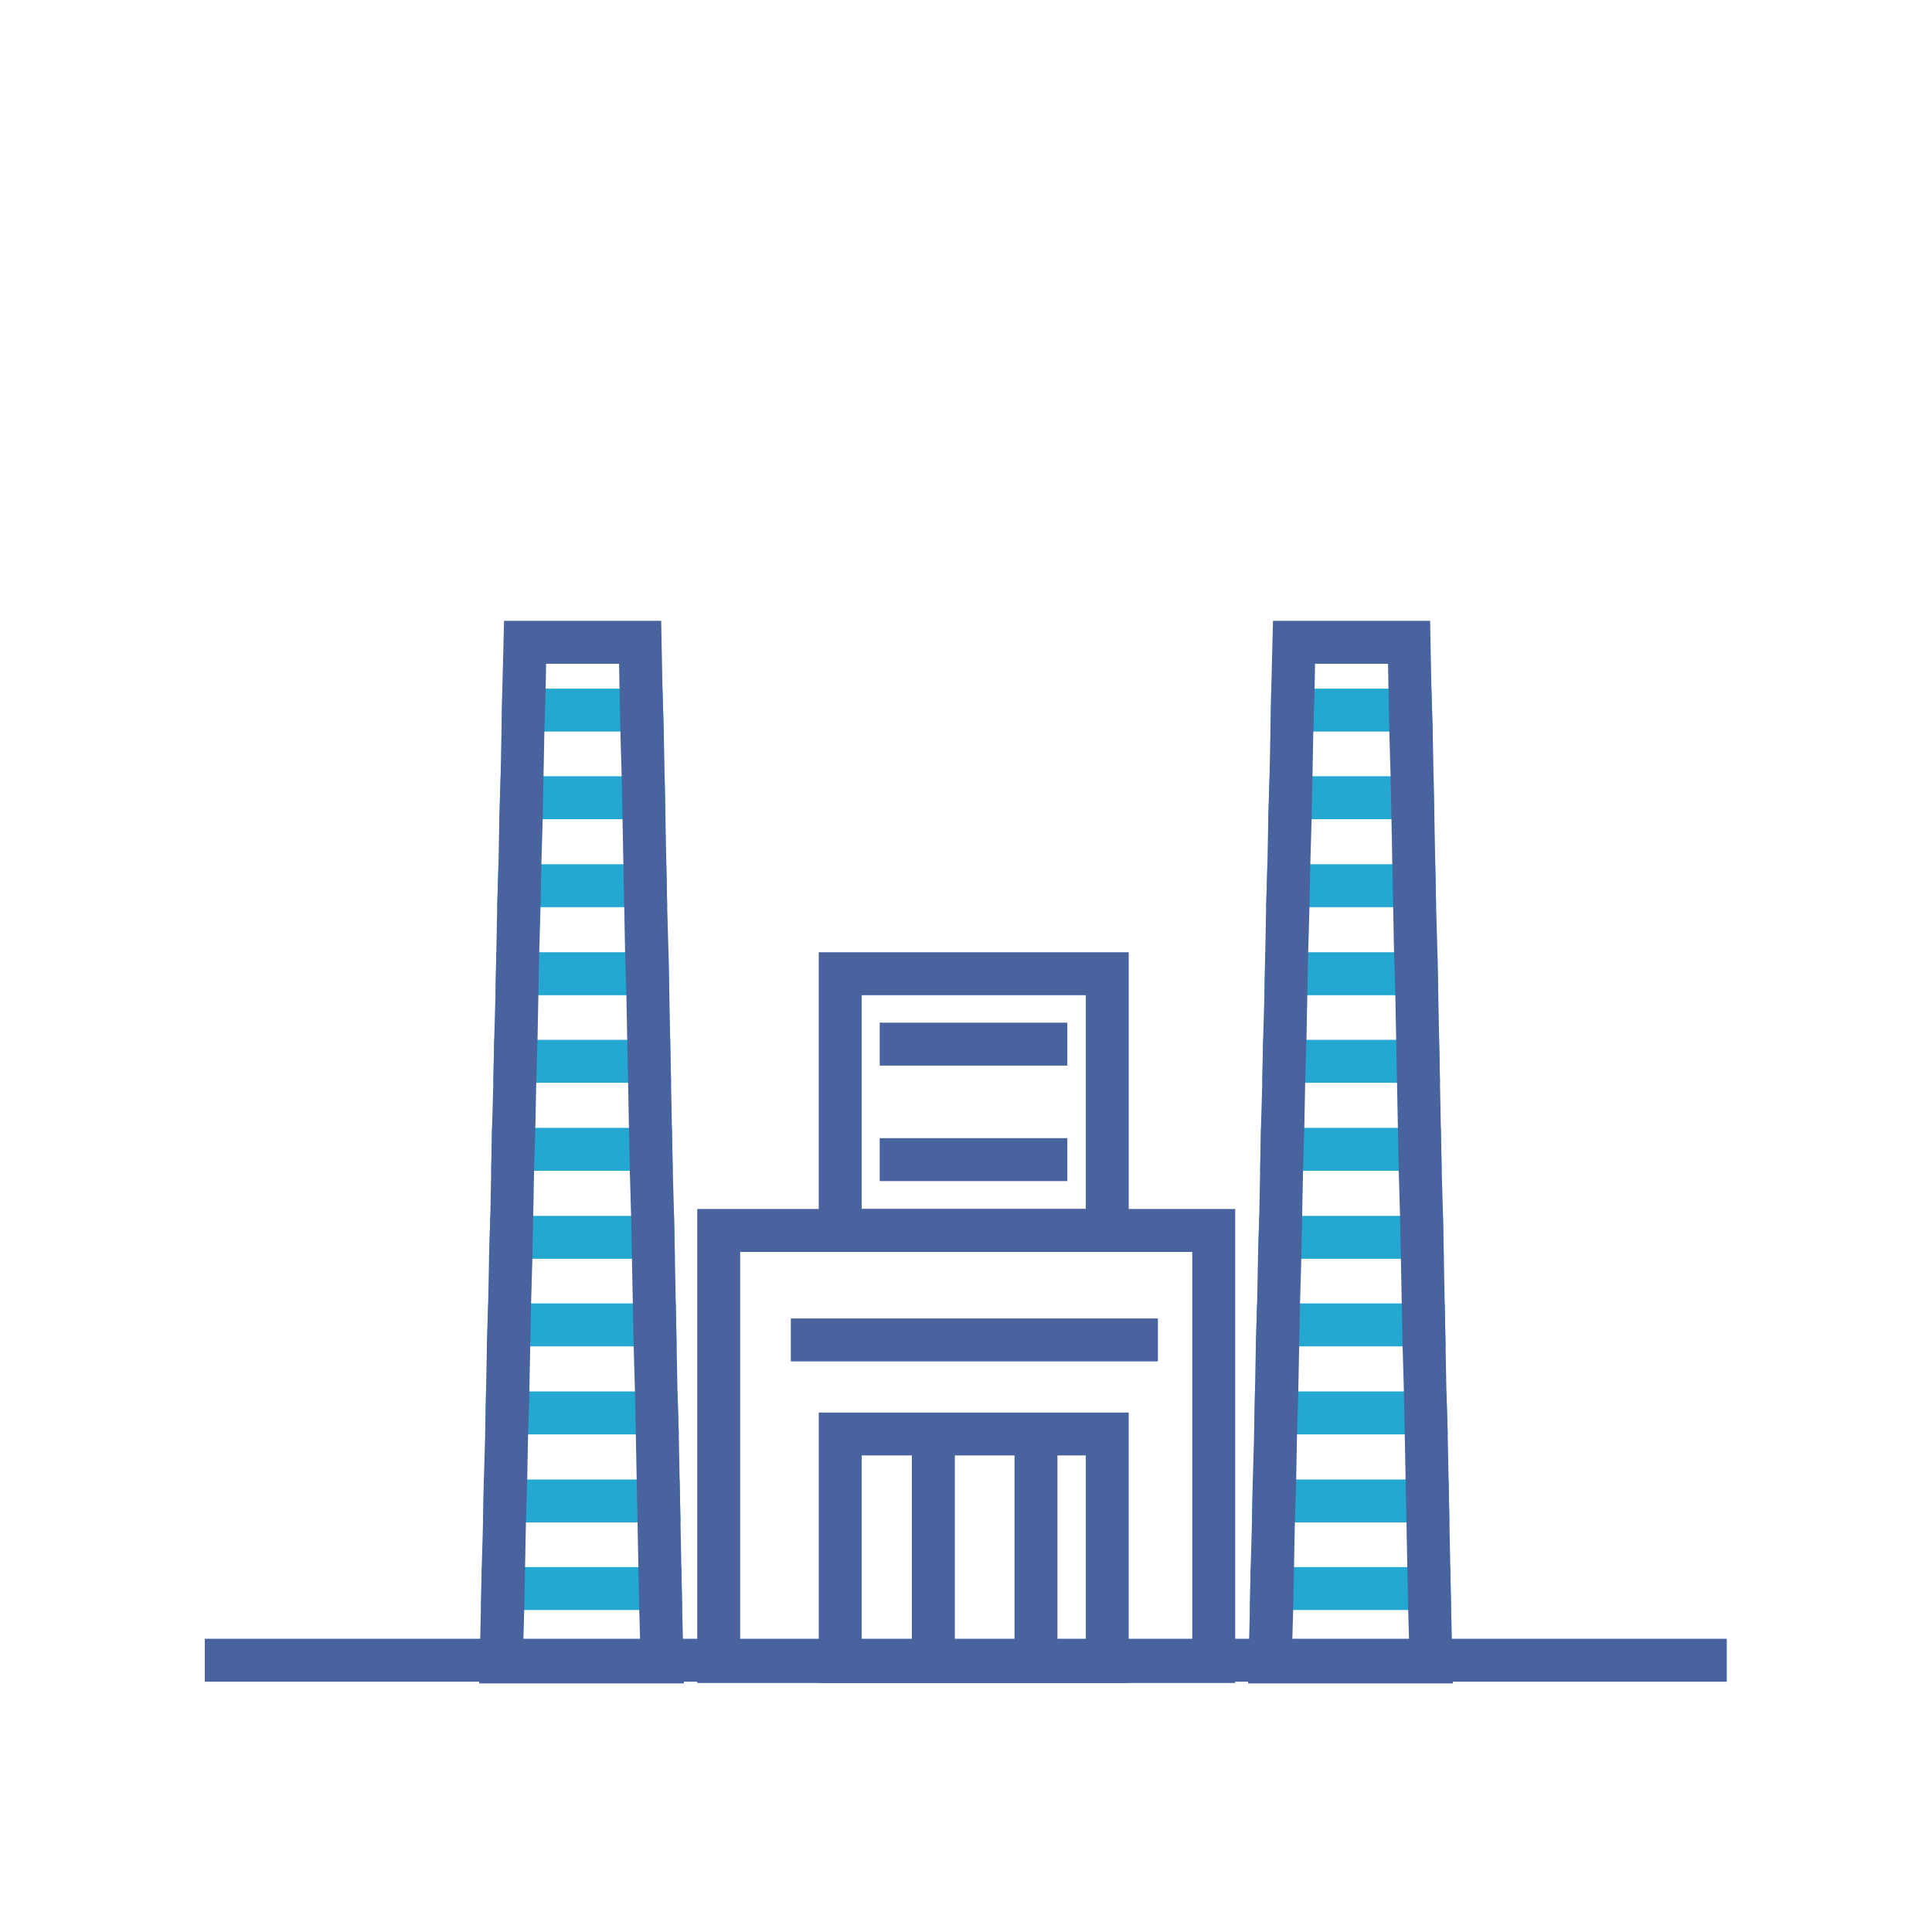 <svg version="1.1" id="Layer_1" xmlns="http://www.w3.org/2000/svg" x="0" y="0" viewBox="0 0 45 45" style="enable-background:new 0 0 45 45" xml:space="preserve"><style>.st0{fill:#24a7d0}.st1{fill:#48639e}</style><path class="st1" d="M4.77 38.17h35.45v1H4.77z"/><path class="st1" d="M28.77 39.2H16.24V28.16h12.53V39.2zm-11.53-1h10.53v-9.04H17.24v9.04z"/><path class="st0" d="M33.37 17.04h-3.78l.02-1h3.73zM33.41 19.08h-3.87l.03-1h3.82zM33.45 21.13h-3.96l.03-1h3.91zM33.5 23.18h-4.05l.02-1h4.01zM33.54 25.22H29.4l.02-1h4.1zM33.58 27.27h-4.23l.02-1h4.19zM33.63 29.32H29.3l.03-1h4.28zM33.67 31.36h-4.42l.03-1h4.37zM33.72 33.41h-4.51l.02-1h4.46zM33.76 35.46h-4.6l.02-1h4.56zM33.8 37.5h-4.69l.02-1h4.65z"/><path class="st1" d="m33.8 37.5-.02-1-.02-1.04-.02-1-.02-1.05-.03-1-.02-1.05-.02-1-.02-1.04-.02-1-.03-1.05-.02-1-.02-1.05-.02-1-.02-1.04-.02-1-.03-1.05-.02-1-.02-1.05-.02-1-.02-1.04-.03-1-.03-1.58h-3.66l-.04 1.58-.02 1-.02 1.04-.03 1-.02 1.05-.03 1-.02 1.05-.02 1-.03 1.04-.02 1-.03 1.05-.02 1-.02 1.05-.03 1-.02 1.04-.03 1-.02 1.05-.02 1-.03 1.05-.02 1-.03 1.04-.02 1-.04 1.71h4.77l-.04-1.71zm-3.7.71.02-.71.02-1 .02-1.04.03-1 .02-1.05.03-1 .02-1.05.02-1 .03-1.04.02-1 .02-1.05.03-1 .02-1.05.03-1 .02-1.04.02-1 .03-1.05.02-1 .03-1.05.02-1 .02-1.04.03-1 .01-.58h1.7l.01.58.02 1 .03 1.04.02 1 .02 1.05.02 1 .02 1.05.03 1 .02 1.04.02 1 .02 1.05.02 1 .03 1.05.02 1 .02 1.04.02 1 .03 1.05.02 1 .02 1.05.02 1 .02 1.04.02 1 .02.71H30.1z"/><path class="st0" d="M15.46 17.04h-3.78l.02-1h3.73zM15.5 19.08h-3.87l.03-1h3.82zM15.54 21.13h-3.96l.03-1h3.91zM15.59 23.18h-4.05l.02-1h4.01zM15.63 25.22h-4.14l.02-1h4.1zM15.67 27.27h-4.23l.02-1h4.19zM15.72 29.32h-4.33l.03-1h4.28zM15.76 31.36h-4.42l.03-1h4.37zM15.81 33.41H11.3l.02-1h4.46zM15.85 35.46h-4.6l.02-1h4.56zM15.89 37.5H11.2l.02-1h4.65z"/><path class="st1" d="m15.89 37.5-.02-1-.02-1.04-.02-1-.02-1.05-.03-1-.02-1.05-.02-1-.02-1.04-.02-1-.03-1.05-.02-1-.02-1.05-.02-1-.02-1.04-.02-1-.03-1.05-.02-1-.02-1.05-.02-1-.02-1.04-.03-1-.03-1.58h-3.66l-.04 1.58-.02 1-.02 1.04-.03 1-.02 1.05-.03 1-.02 1.05-.02 1-.03 1.04-.02 1-.03 1.05-.02 1-.02 1.05-.03 1-.02 1.04-.03 1-.02 1.05-.02 1-.03 1.05-.02 1-.03 1.04-.02 1-.04 1.71h4.77l-.04-1.71zm-3.7.71.02-.71.02-1 .02-1.04.03-1 .02-1.05.03-1 .02-1.05.02-1 .03-1.04.02-1 .02-1.05.03-1 .02-1.05.03-1 .02-1.04.02-1 .03-1.05.02-1 .03-1.05.02-1 .02-1.04.03-1 .01-.58h1.7l.01.58.02 1 .03 1.04.02 1 .02 1.05.02 1 .02 1.05.03 1 .02 1.04.02 1 .02 1.05.02 1 .03 1.05.02 1 .02 1.04.02 1 .03 1.05.02 1 .02 1.05.02 1 .02 1.04.02 1 .02.71h-2.72zM26.29 39.2h-7.22v-6.3h7.22v6.3zm-6.22-1h5.22v-4.3h-5.22v4.3z"/><path class="st1" d="M23.63 33.57h1v5.13h-1zM21.24 33.57h1v5.13h-1zM18.42 30.71h8.55v1h-8.55zM26.29 29.16h-7.22v-6.98h7.22v6.98zm-6.22-1h5.22v-4.98h-5.22v4.98z"/><path class="st1" d="M20.49 23.82h4.37v1h-4.37zM20.49 26.51h4.37v1h-4.37z"/></svg>